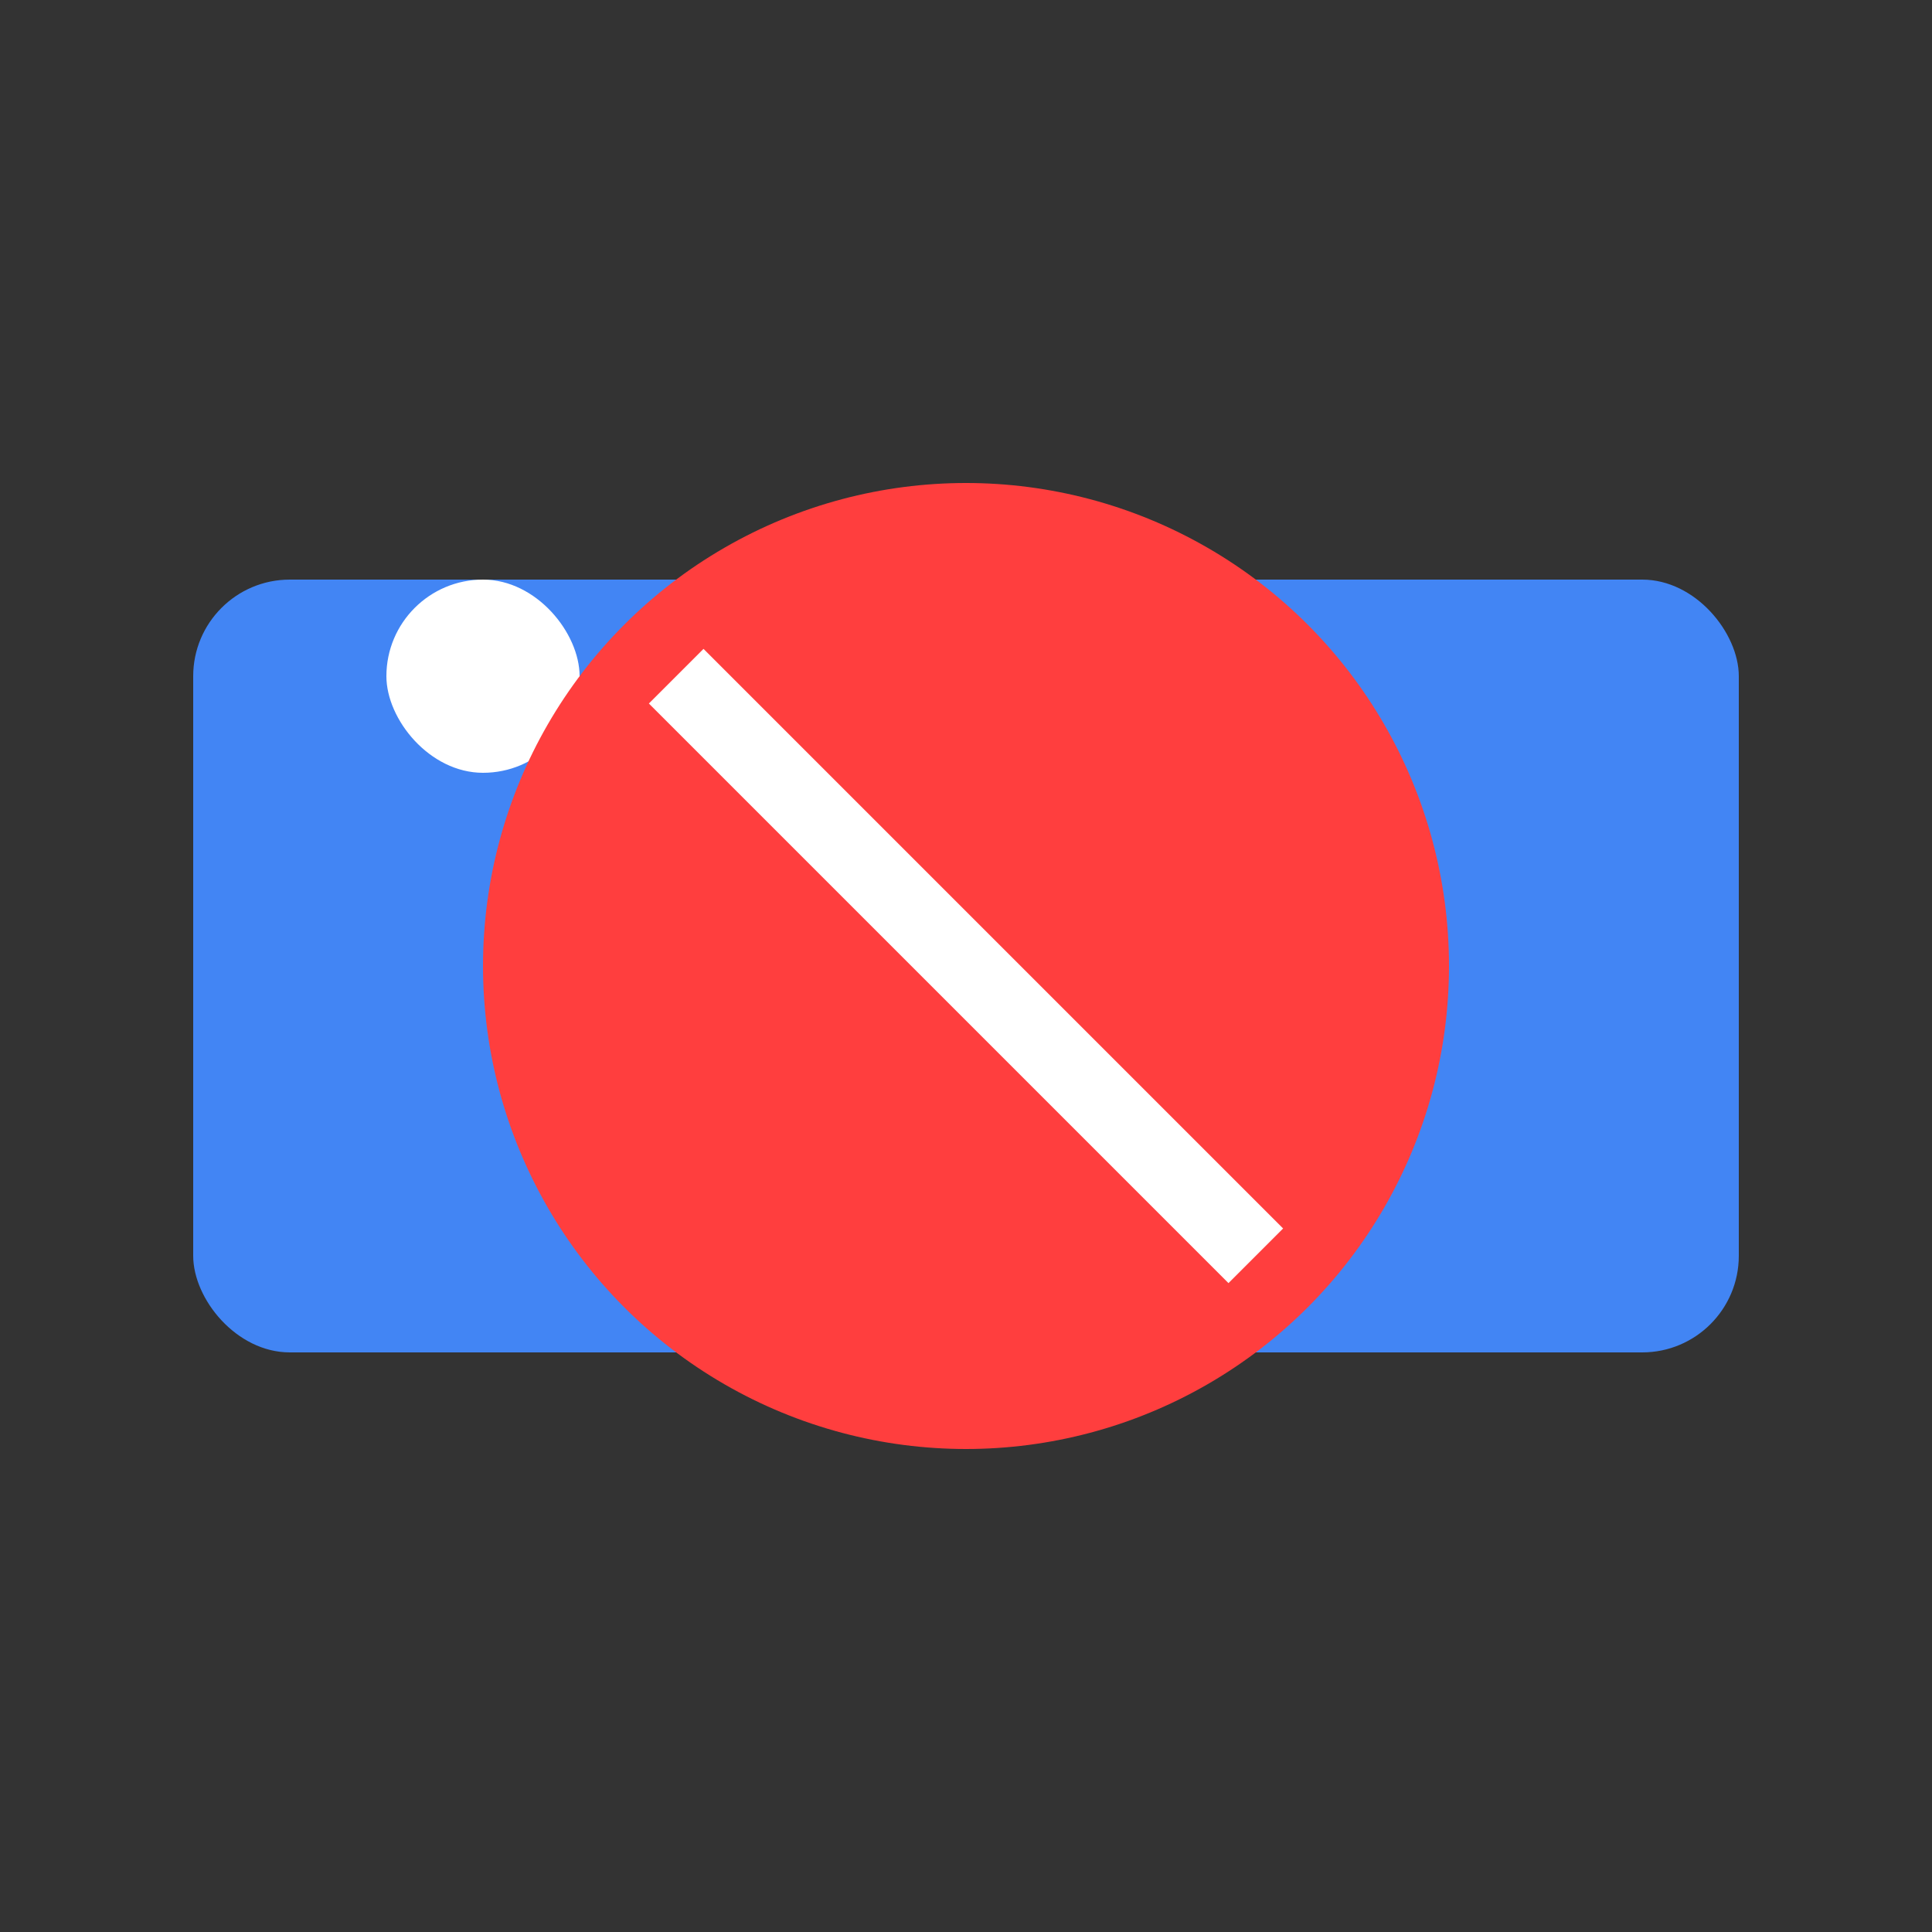 <svg xmlns="http://www.w3.org/2000/svg" width="200" height="200" viewBox="0 0 200 200">
    <rect x="0" y="0" width="200" height="200" fill="#333333" stroke="none"/>
    <!-- Cart Body -->
    <rect x="20" y="60" width="160" height="80" rx="10" ry="10" fill="#4285F4" />
    <!-- Cart Handle -->
    <rect x="40" y="60" width="20" height="20" rx="10" ry="10" fill="#FFFFFF" />
    <!-- Cart Icon -->
    <path d="M100 80c-8.837 0-16 7.163-16 16s7.163 16 16 16s16-7.163 16-16s-7.163-16-16-16zM95 130h10v-10h-10zM75 130h10v-10h-10zM115 130h10v-10h-10z" fill="#FFFFFF" />
    <!-- "No Entry" Symbol -->
    <circle cx="100" cy="100" r="50" fill="#FF3E3E" />
    <line x1="70" y1="70" x2="130" y2="130" stroke="#FFFFFF" stroke-width="8" />
</svg>
